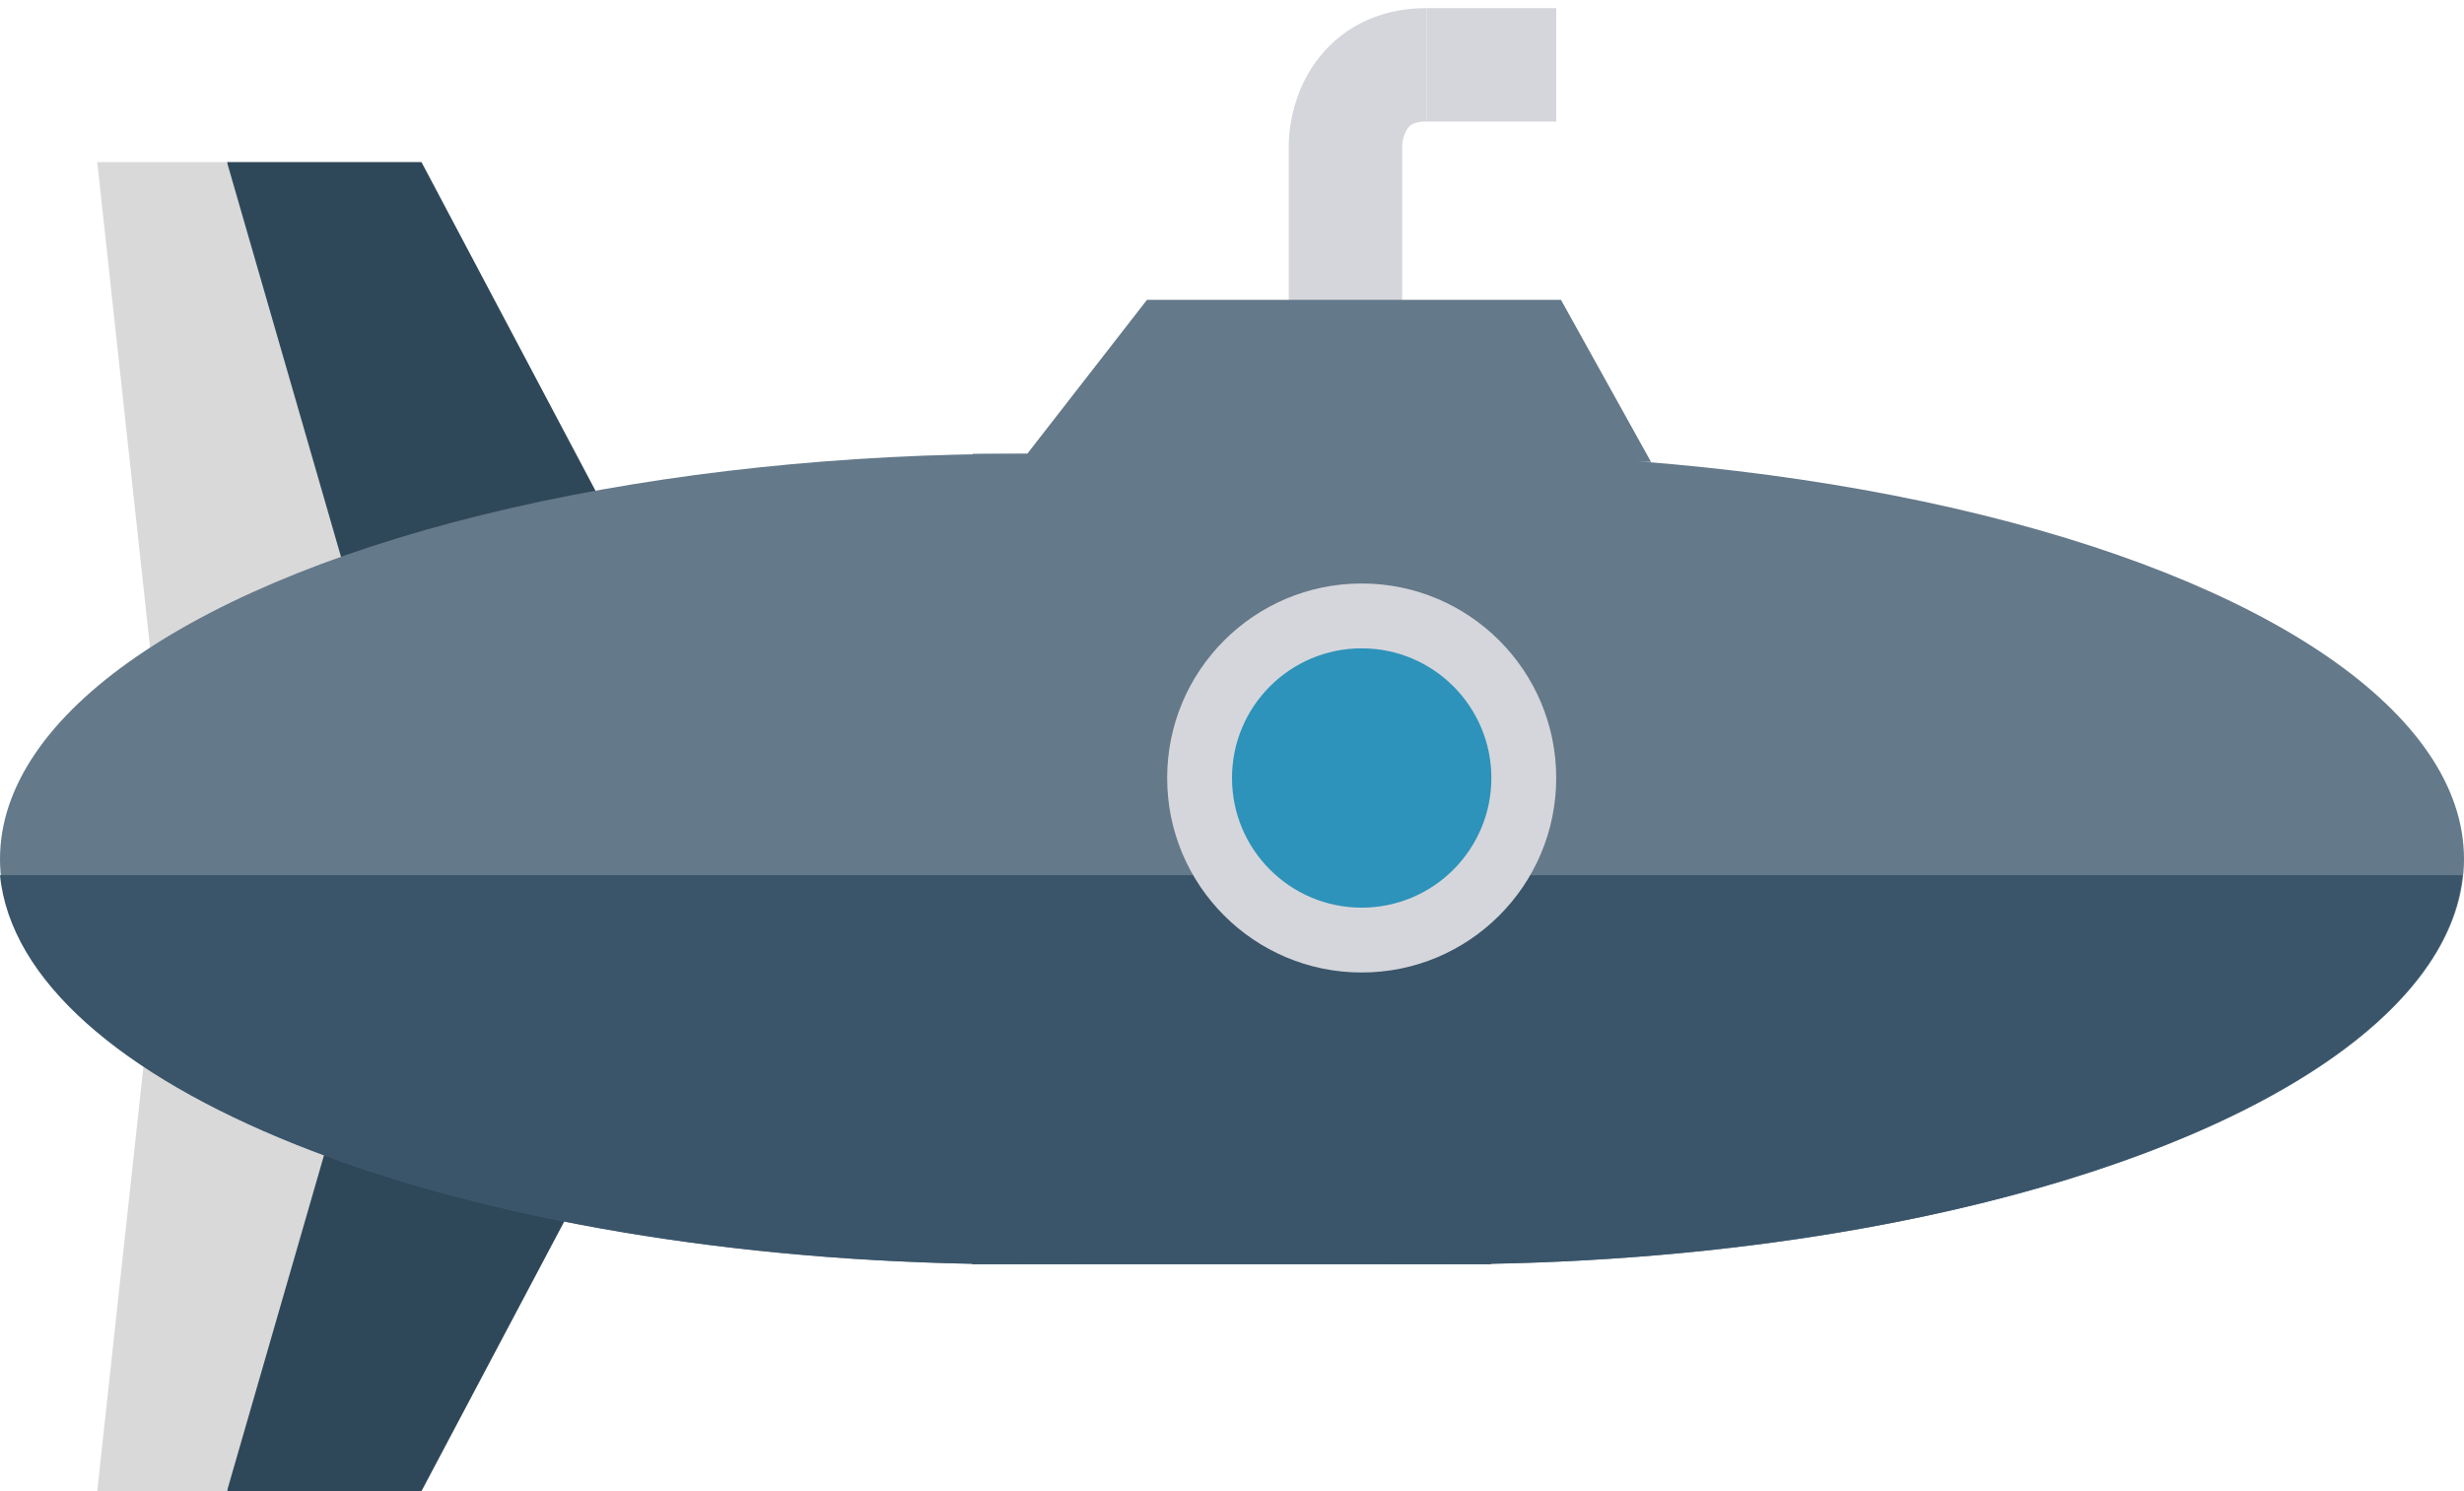 <svg width="76" height="46" viewBox="0 0 76 46" fill="none" xmlns="http://www.w3.org/2000/svg">
<path d="M13 5H7L10 27.5L22 22L13 5Z" fill="#2F4859"/>
<path d="M3 5H7L13.5 27.5L5.5 28L3 5Z" fill="#D9D9D9"/>
<path d="M13 46H7L10 23.5L22 29L13 46Z" fill="#2F4859"/>
<path d="M3 46H7L13.5 23.5L5.5 23L3 46Z" fill="#D9D9D9"/>
<rect x="30" y="14" width="16" height="25" fill="#64798A"/>
<ellipse cx="31.5" cy="26.5" rx="31.5" ry="12.5" fill="#64798A"/>
<ellipse cx="44.5" cy="26.5" rx="31.5" ry="12.5" fill="#64798A"/>
<path d="M41.5 10V4.5C41.5 3.667 42 2 44 2" stroke="#D5D6DB" stroke-width="3.5"/>
<path d="M44 2H48" stroke="#D5D6DB" stroke-width="3.5"/>
<path d="M35.5 9.5L32 14H50.5L48 9.5H35.5Z" fill="#64798A" stroke="#64798A" stroke-width="0.5"/>
<path fill-rule="evenodd" clip-rule="evenodd" d="M0 27C0.642 33.474 13.692 38.683 29.975 38.986V39H31.475H44.475H45.975V38.986C62.258 38.683 75.309 33.474 75.95 27H0Z" fill="#3A556A"/>
<circle cx="42" cy="24" r="6" fill="#D5D6DB"/>
<circle cx="42" cy="24" r="4" fill="#2D93BA"/>
</svg>
